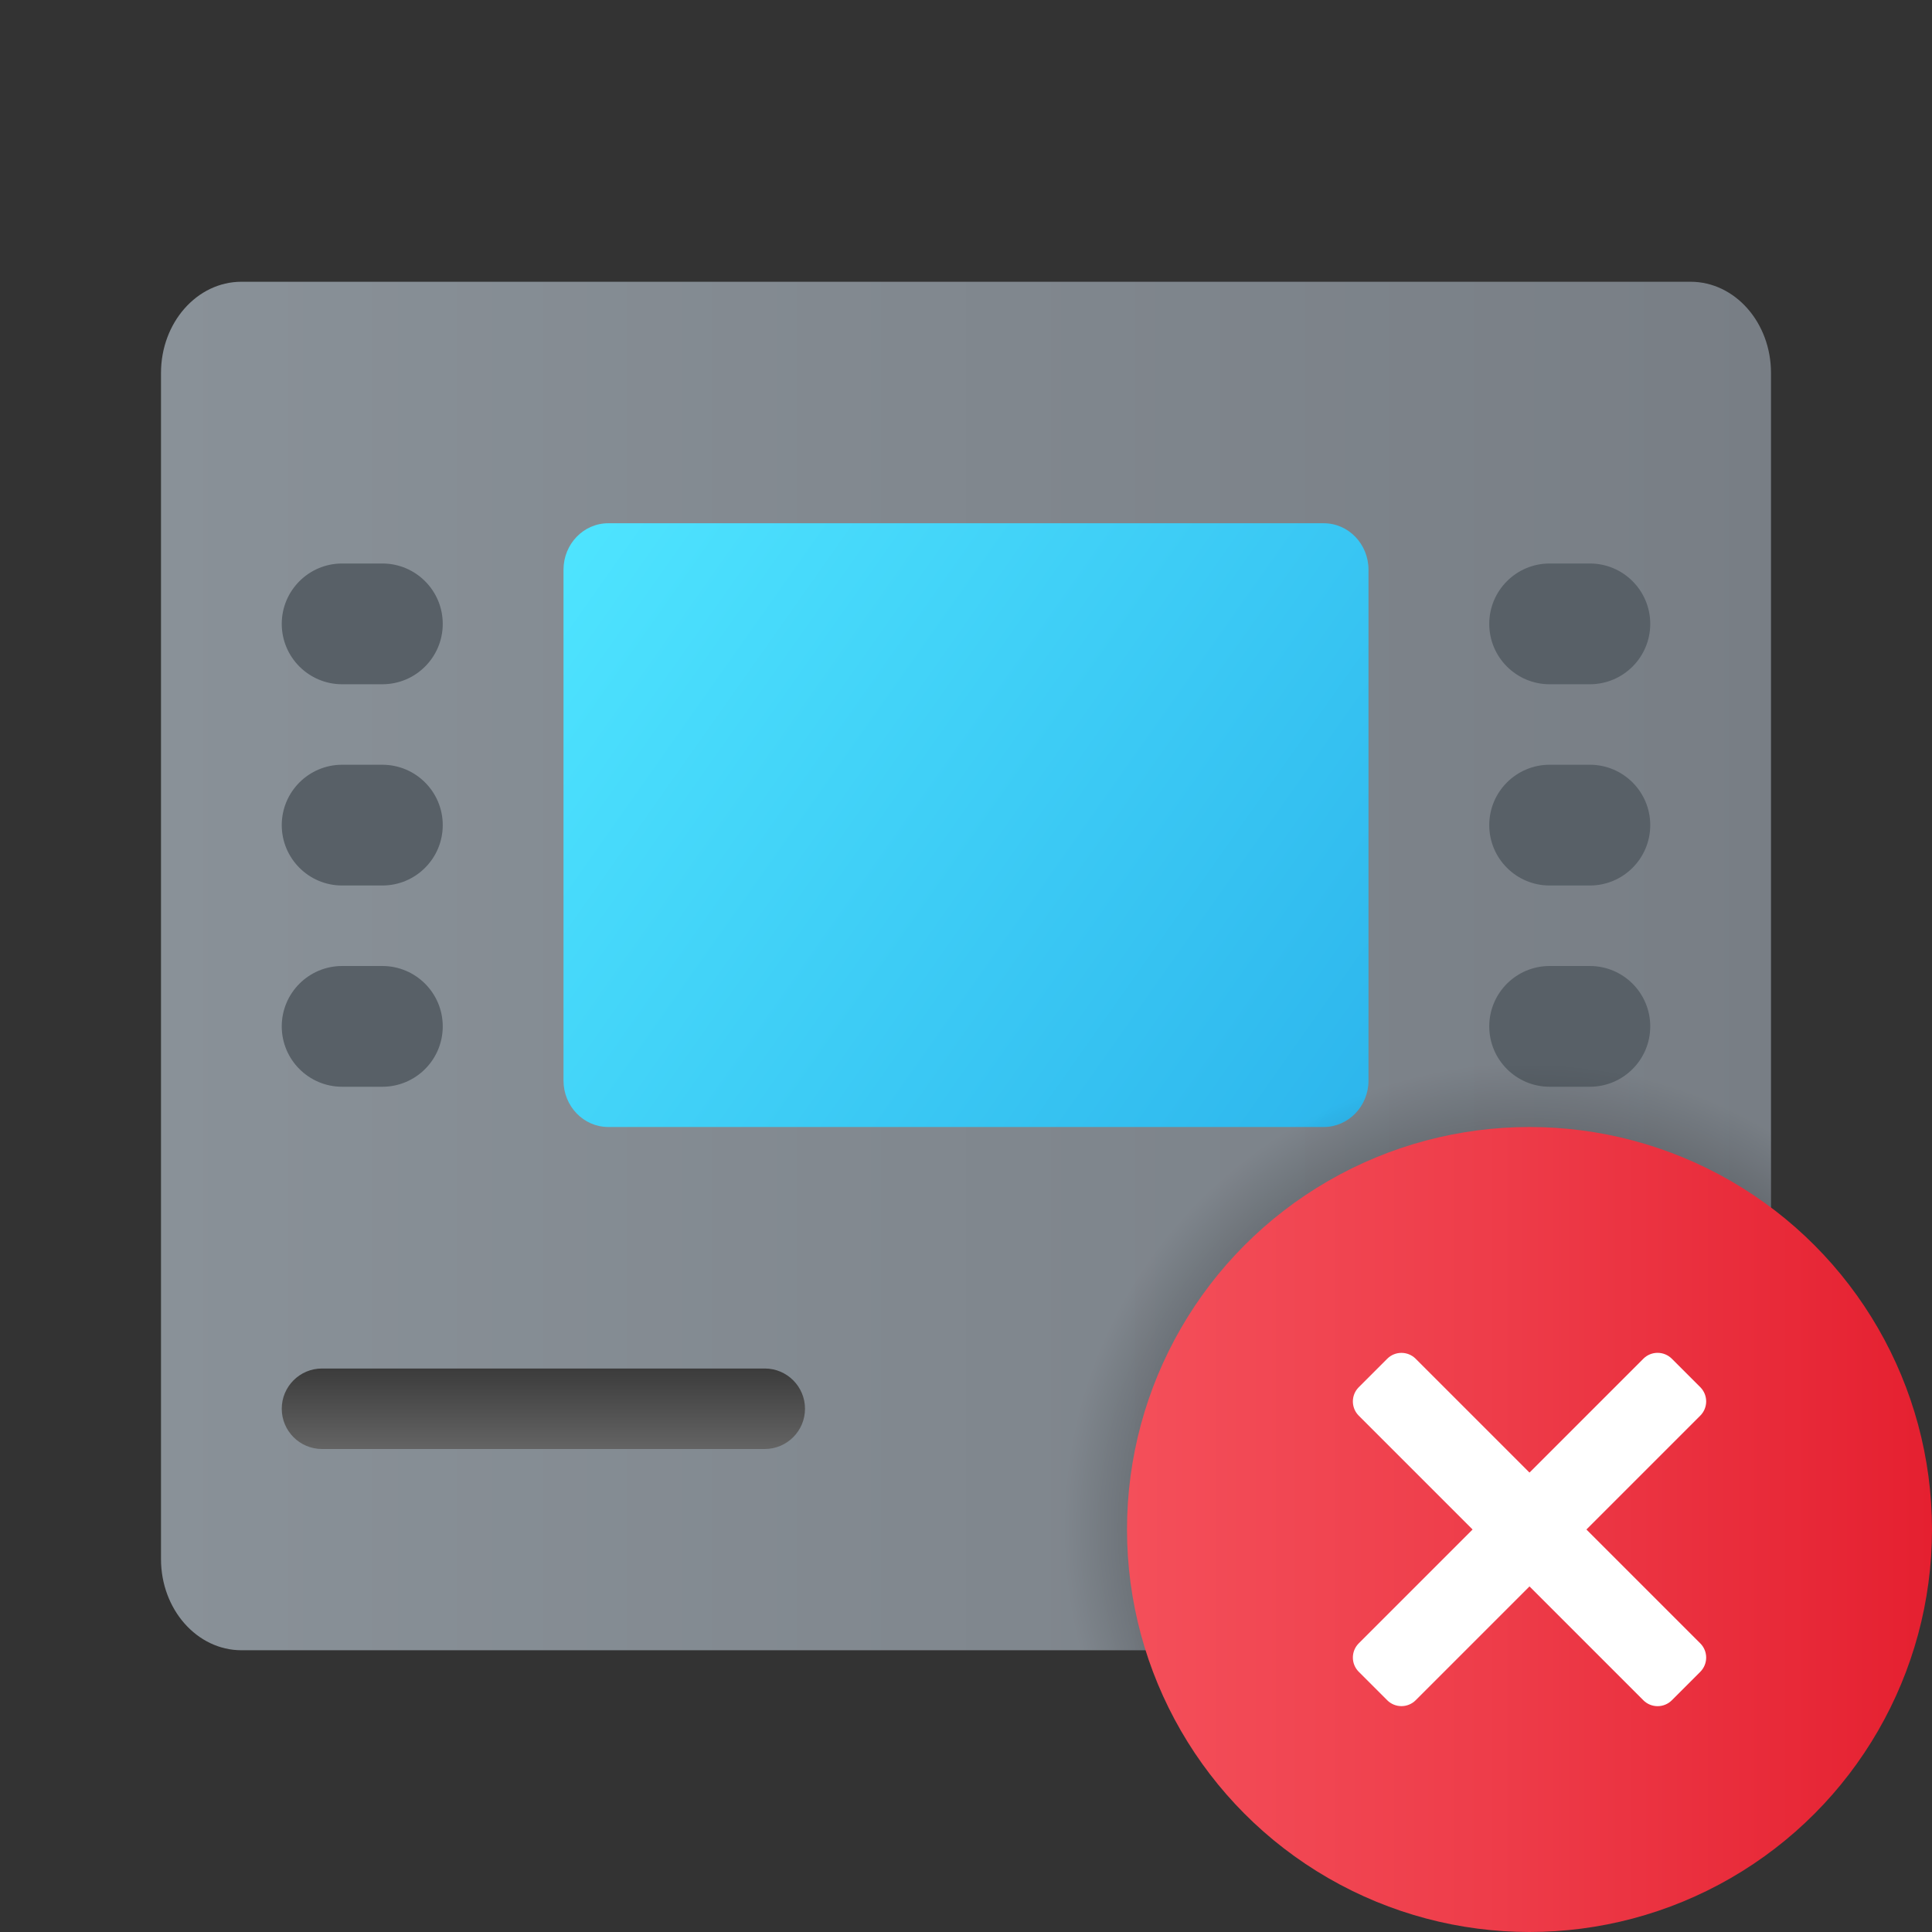 <svg xmlns="http://www.w3.org/2000/svg" viewBox="0 0 48 48"><rect x="0" y="0" width="48" height="48" fill="#333333" stroke="none"/><linearGradient id="IC7Ti9QtGzKUT0cEks_d8a" x1="4" x2="44" y1="-178" y2="-178" gradientTransform="matrix(1 0 0 -1 0 -154)" gradientUnits="userSpaceOnUse"><stop offset="0" stop-color="#899198"/><stop offset="1" stop-color="#787e85"/></linearGradient><path fill="url(#IC7Ti9QtGzKUT0cEks_d8a)" d="M44,38.733V9.267C44,8.014,43.105,7,42,7H6C4.895,7,4,8.014,4,9.267v29.467	C4,39.986,4.895,41,6,41h36C43.105,41,44,39.986,44,38.733z"/><linearGradient id="IC7Ti9QtGzKUT0cEks_d8b" x1="13.608" x2="33.559" y1="-167.176" y2="-181.237" gradientTransform="matrix(1 0 0 -1 0 -154)" gradientUnits="userSpaceOnUse"><stop offset="0" stop-color="#4fe5ff"/><stop offset="1" stop-color="#2eb7ed"/></linearGradient><path fill="url(#IC7Ti9QtGzKUT0cEks_d8b)" d="M32.889,28H15.111C14.498,28,14,27.483,14,26.846V14.154C14,13.517,14.498,13,15.111,13	h17.778C33.502,13,34,13.517,34,14.154v12.692C34,27.483,33.502,28,32.889,28z"/><path fill="#586067" d="M8.5,14h1c0.828,0,1.5,0.672,1.5,1.5l0,0c0,0.828-0.672,1.5-1.5,1.5h-1C7.672,17,7,16.328,7,15.5l0,0	C7,14.672,7.672,14,8.5,14z"/><path fill="#586067" d="M8.5,19h1c0.828,0,1.5,0.672,1.5,1.5l0,0c0,0.828-0.672,1.5-1.5,1.5h-1C7.672,22,7,21.328,7,20.5l0,0	C7,19.672,7.672,19,8.5,19z"/><path fill="#586067" d="M8.5,24h1c0.828,0,1.5,0.672,1.5,1.5l0,0c0,0.828-0.672,1.5-1.5,1.5h-1C7.672,27,7,26.328,7,25.5l0,0	C7,24.672,7.672,24,8.5,24z"/><path fill="#586067" d="M38.5,14h1c0.828,0,1.5,0.672,1.5,1.5l0,0c0,0.828-0.672,1.5-1.5,1.5h-1c-0.828,0-1.5-0.672-1.5-1.5	l0,0C37,14.672,37.672,14,38.5,14z"/><path fill="#586067" d="M38.5,19h1c0.828,0,1.5,0.672,1.5,1.5l0,0c0,0.828-0.672,1.5-1.5,1.5h-1c-0.828,0-1.5-0.672-1.5-1.5	l0,0C37,19.672,37.672,19,38.5,19z"/><path fill="#586067" d="M38.5,24h1c0.828,0,1.5,0.672,1.5,1.5l0,0c0,0.828-0.672,1.5-1.5,1.5h-1c-0.828,0-1.5-0.672-1.5-1.5	l0,0C37,24.672,37.672,24,38.5,24z"/><linearGradient id="IC7Ti9QtGzKUT0cEks_d8c" x1="13.5" x2="13.5" y1="35.957" y2="33.979" gradientUnits="userSpaceOnUse"><stop offset="0" stop-color="#636363"/><stop offset=".998" stop-color="#3b3b3b"/></linearGradient><path fill="url(#IC7Ti9QtGzKUT0cEks_d8c)" d="M19,36H8c-0.552,0-1-0.448-1-1l0,0c0-0.552,0.448-1,1-1h11c0.552,0,1,0.448,1,1l0,0	C20,35.552,19.552,36,19,36z"/><radialGradient id="IC7Ti9QtGzKUT0cEks_d8d" cx="38" cy="37.968" r="11.564" gradientUnits="userSpaceOnUse"><stop offset="0"/><stop offset="1" stop-opacity="0"/></radialGradient><path fill="url(#IC7Ti9QtGzKUT0cEks_d8d)" d="M38,26c-6.617,0-12,5.383-12,12c0,1.038,0.146,2.039,0.395,3H42c1.105,0,2-1.014,2-2.267	v-11.11C42.233,26.597,40.187,26,38,26z"/><linearGradient id="IC7Ti9QtGzKUT0cEks_d8e" x1="28" x2="48" y1="104" y2="104" gradientTransform="translate(0 -66)" gradientUnits="userSpaceOnUse"><stop offset="0" stop-color="#f44f5a"/><stop offset=".443" stop-color="#ee3d4a"/><stop offset="1" stop-color="#e52030"/></linearGradient><circle cx="38" cy="38" r="10" fill="url(#IC7Ti9QtGzKUT0cEks_d8e)"/><path fill="#fff" d="M41.536,33.757l0.707,0.707c0.195,0.195,0.195,0.512,0,0.707l-7.071,7.071	c-0.195,0.195-0.512,0.195-0.707,0l-0.707-0.707c-0.195-0.195-0.195-0.512,0-0.707l7.071-7.071	C41.024,33.562,41.34,33.562,41.536,33.757z"/><path fill="#fff" d="M42.243,41.536l-0.707,0.707c-0.195,0.195-0.512,0.195-0.707,0l-7.071-7.071	c-0.195-0.195-0.195-0.512,0-0.707l0.707-0.707c0.195-0.195,0.512-0.195,0.707,0l7.071,7.071	C42.438,41.024,42.438,41.34,42.243,41.536z"/></svg>